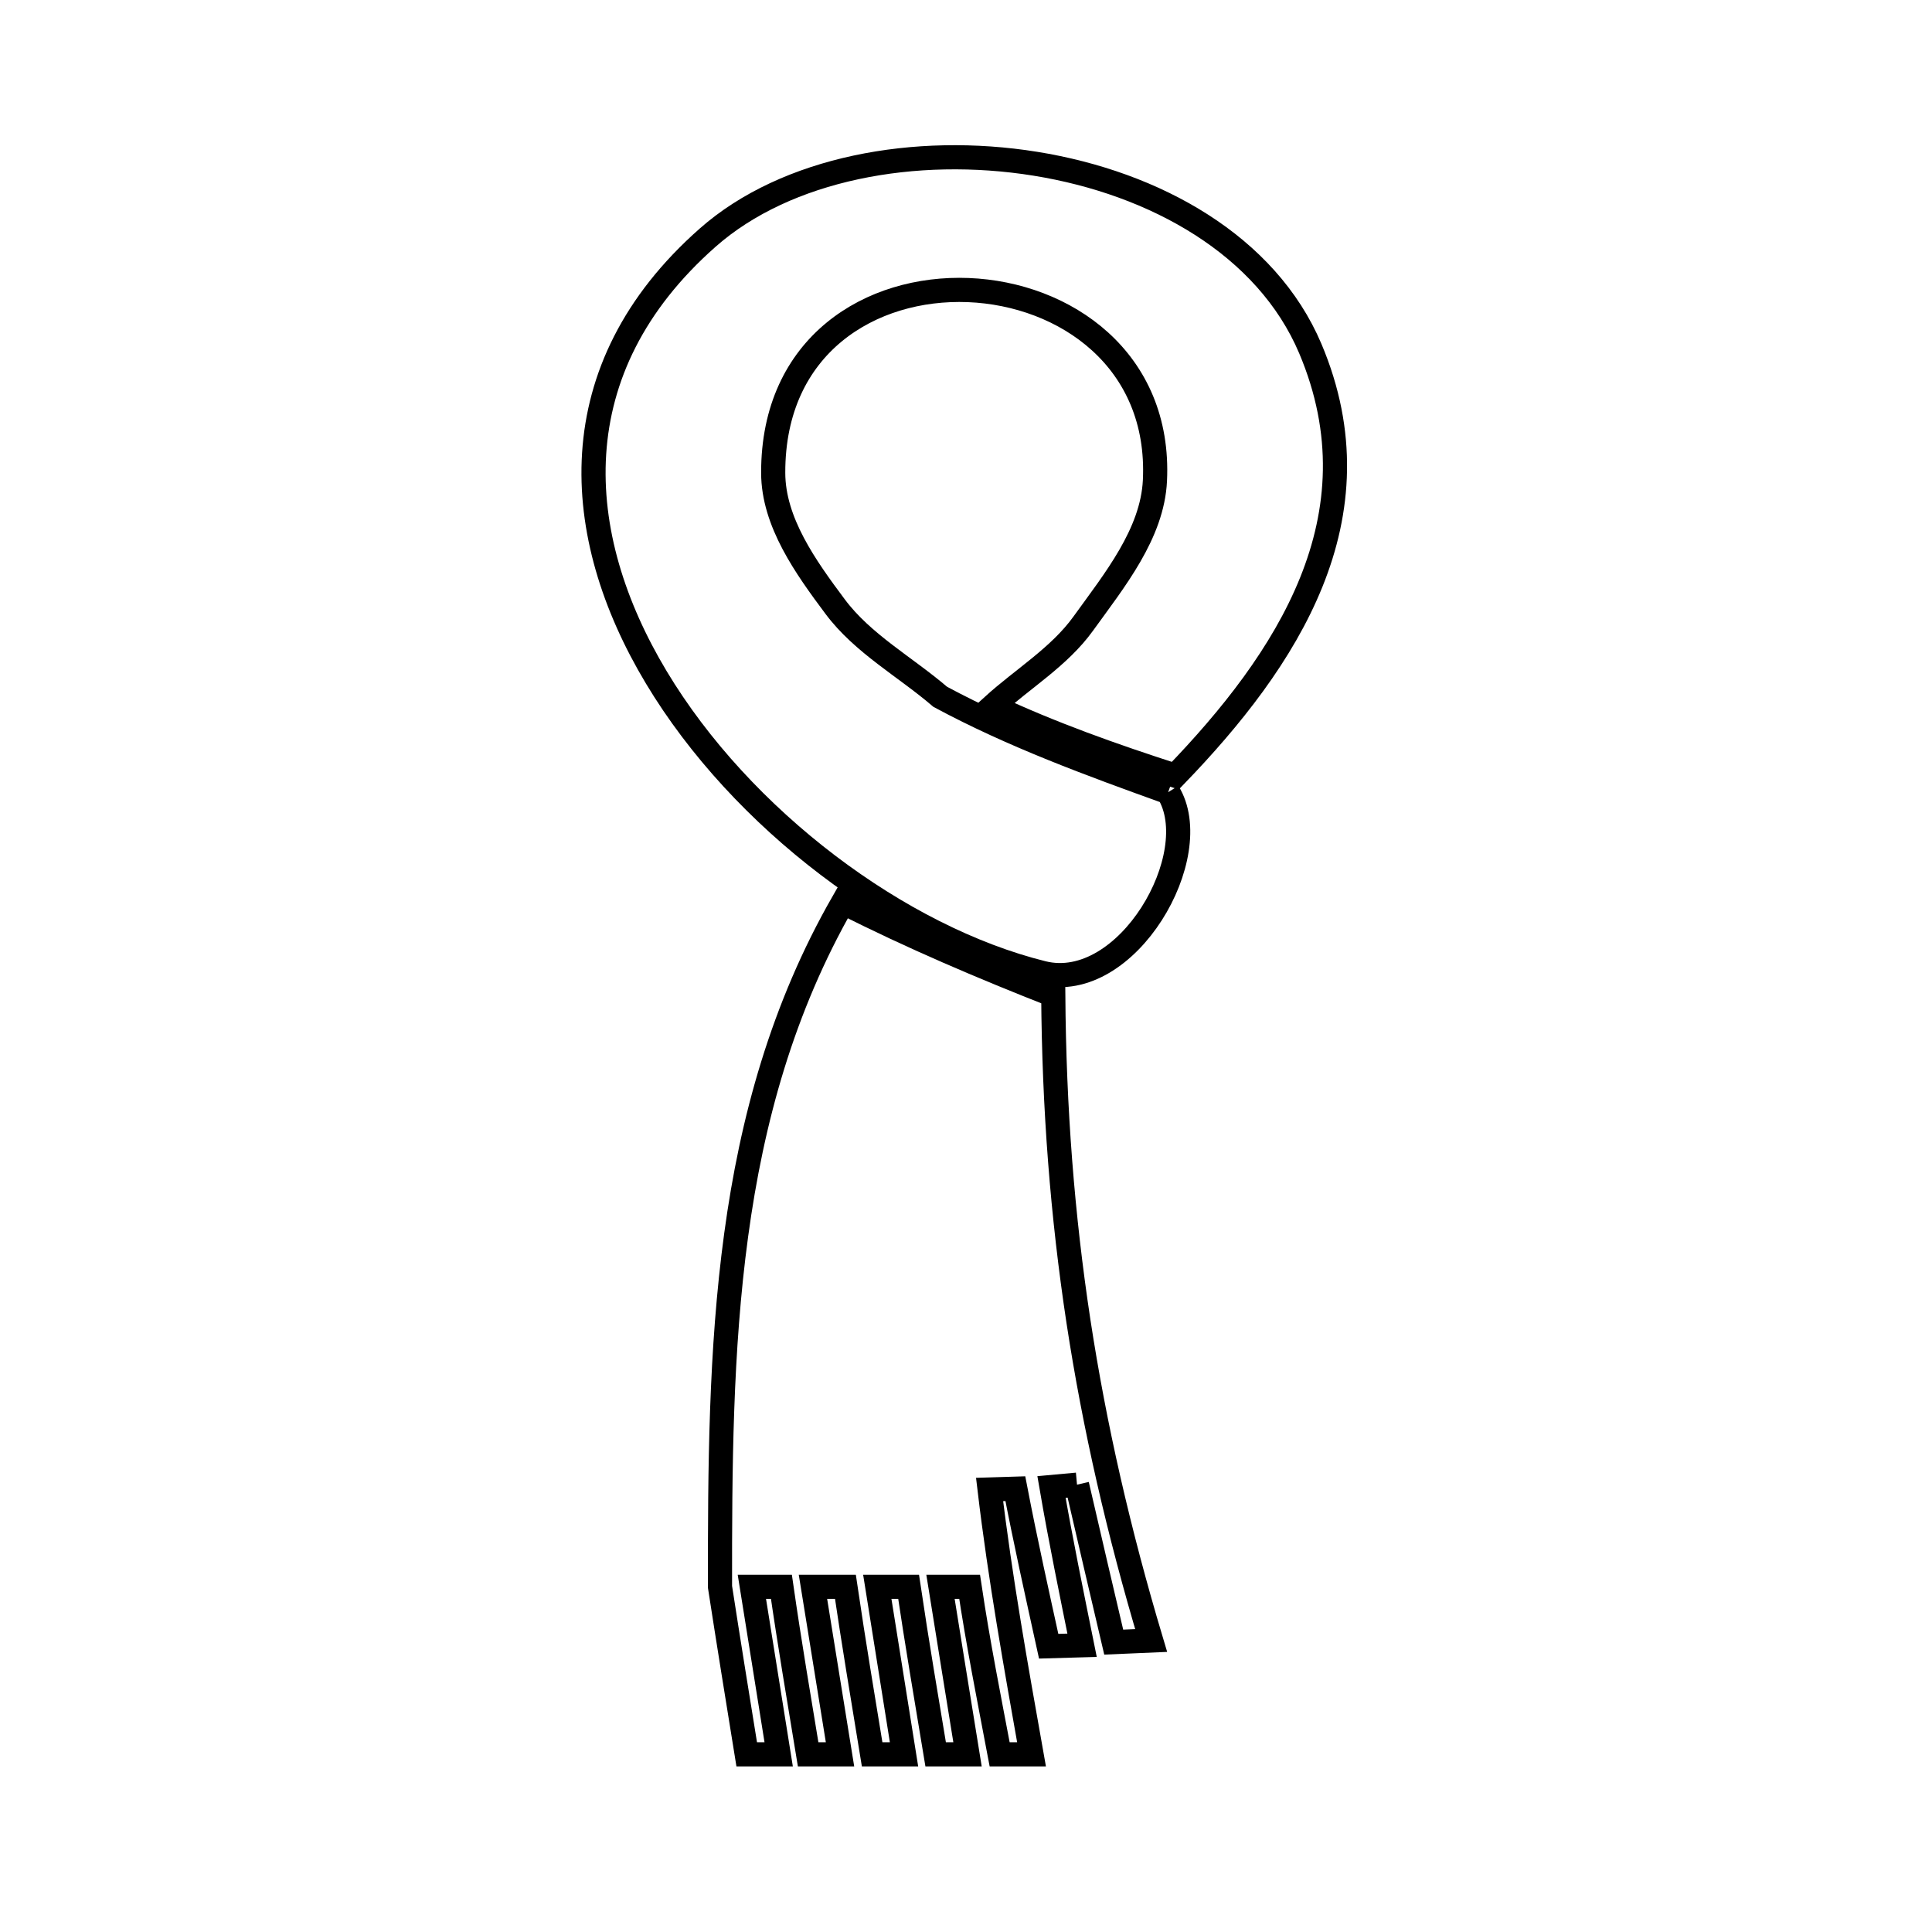 <svg xmlns="http://www.w3.org/2000/svg" viewBox="0.0 0.0 24.0 24.0" height="200px" width="200px"><path fill="none" stroke="black" stroke-width=".3" stroke-opacity="1.0"  filling="0" d="M14.511 9.841 L14.511 9.841 C14.992 10.617 14.001 12.346 12.953 12.087 C11.177 11.647 9.211 10.179 8.152 8.413 C7.093 6.648 6.941 4.584 8.791 2.952 C9.769 2.089 11.37 1.794 12.861 2.034 C14.353 2.274 15.735 3.05 16.277 4.33 C17.163 6.425 15.983 8.204 14.6 9.636 L14.6 9.636 C13.829 9.387 13.062 9.116 12.329 8.772 L12.329 8.772 C12.705 8.43 13.16 8.159 13.457 7.746 C13.844 7.209 14.315 6.631 14.347 5.97 C14.492 2.972 9.598 2.689 9.605 5.874 C9.606 6.485 10.009 7.046 10.374 7.535 C10.717 7.995 11.245 8.283 11.68 8.656 L11.68 8.656 C12.581 9.141 13.548 9.494 14.511 9.841 L14.511 9.841"></path>
<path fill="none" stroke="black" stroke-width=".3" stroke-opacity="1.0"  filling="0" d="M13.379 18.443 L13.062 18.472 C13.175 19.13 13.31 19.784 13.442 20.438 L13.027 20.45 C12.884 19.799 12.739 19.148 12.613 18.493 L12.293 18.503 C12.424 19.606 12.62 20.7 12.814 21.793 L12.418 21.793 C12.287 21.101 12.149 20.409 12.045 19.712 L11.683 19.712 C11.794 20.406 11.907 21.1 12.019 21.793 L11.623 21.793 C11.508 21.1 11.39 20.407 11.287 19.712 L10.898 19.712 C11.008 20.406 11.119 21.1 11.23 21.793 L10.834 21.793 C10.721 21.1 10.604 20.407 10.502 19.712 L10.099 19.712 C10.212 20.406 10.323 21.1 10.435 21.793 L10.039 21.793 C9.925 21.1 9.807 20.407 9.707 19.712 L9.34 19.712 C9.451 20.406 9.562 21.1 9.673 21.793 L9.276 21.793 C9.164 21.1 9.051 20.406 8.944 19.712 L8.944 19.712 C8.943 18.244 8.95 16.773 9.145 15.341 C9.339 13.91 9.722 12.519 10.472 11.209 L10.472 11.209 C11.321 11.64 12.199 12.013 13.084 12.361 L13.084 12.361 C13.094 13.77 13.197 15.1 13.397 16.415 C13.598 17.731 13.897 19.031 14.3 20.379 L13.835 20.399 C13.682 19.747 13.529 19.095 13.379 18.443 L13.379 18.443"></path></svg>